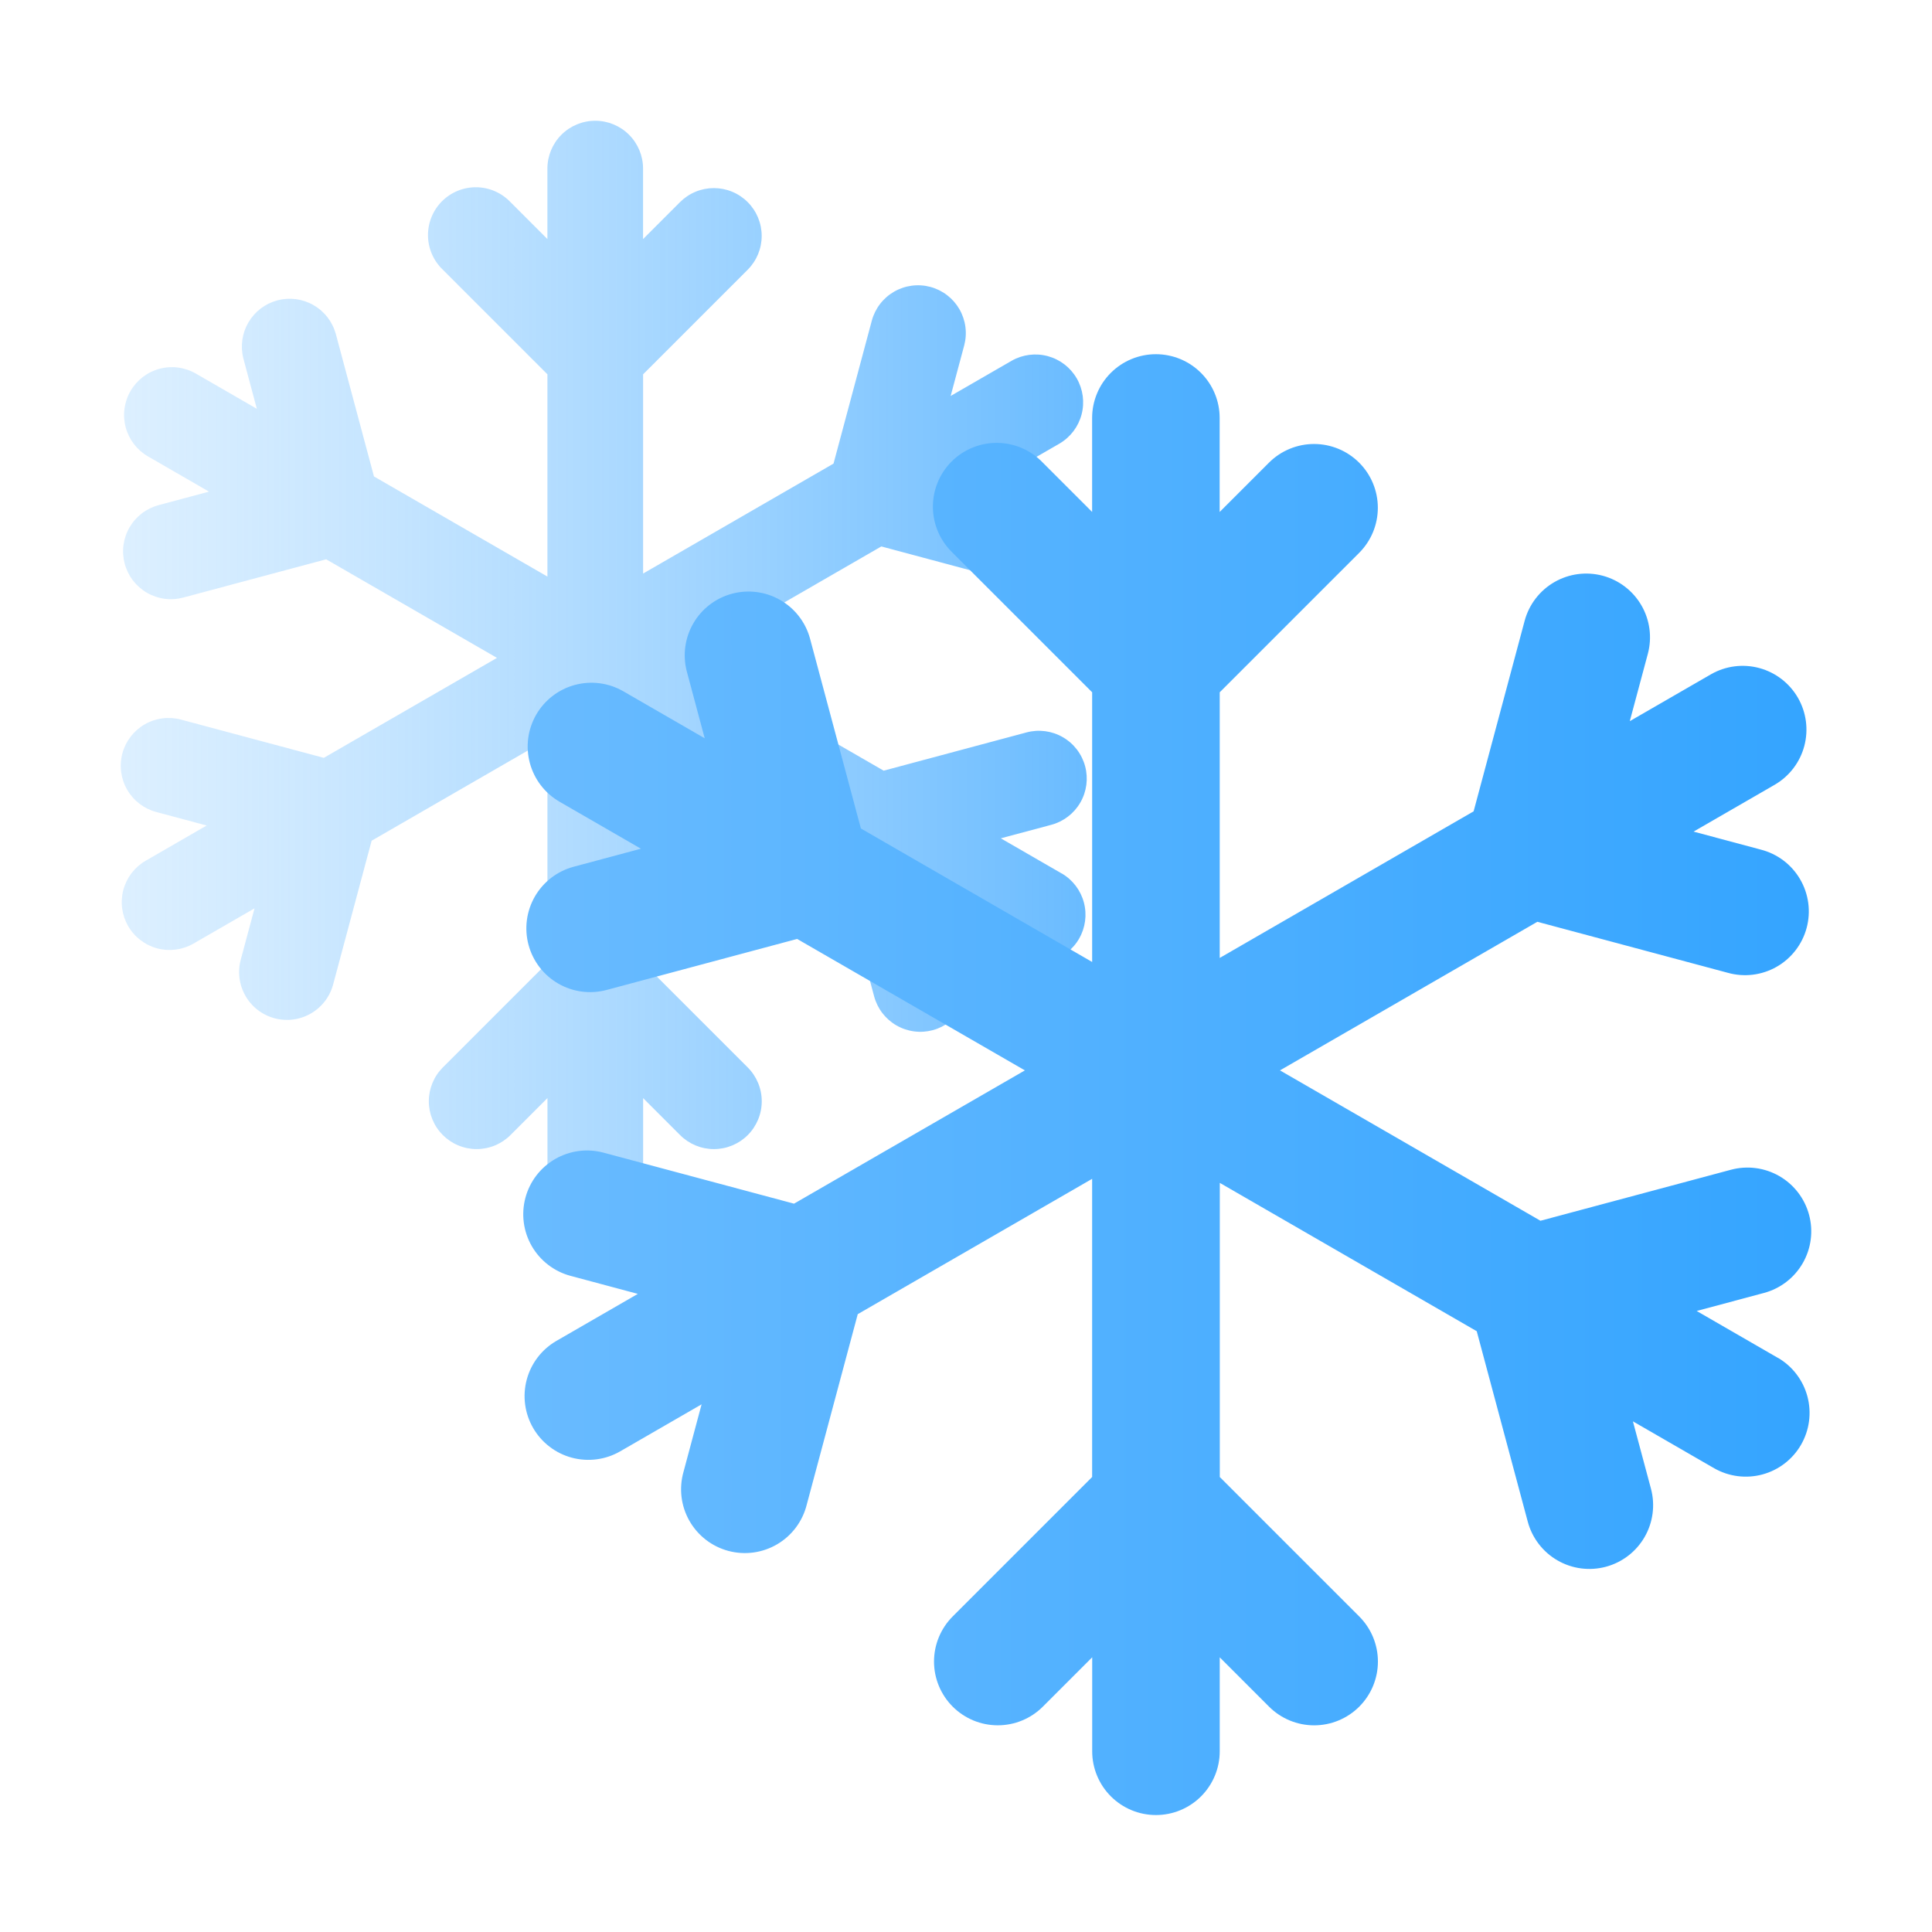 <svg
  width="240"
  height="240"
  viewBox="0 0 240 240"
  fill="none"
  xmlns="http://www.w3.org/2000/svg"
>
  <path
    d="M131.906 108.517L124.325 104.14L130.597 102.46C132.119 102.052 133.416 101.057 134.204 99.692C134.992 98.327 135.205 96.705 134.797 95.183C134.39 93.661 133.394 92.364 132.029 91.576C130.664 90.788 129.043 90.575 127.521 90.983L109.771 95.736L85.501 81.725L109.481 67.881L127.23 72.634C127.987 72.846 128.778 72.906 129.558 72.81C130.338 72.714 131.091 72.464 131.773 72.075C132.456 71.686 133.055 71.165 133.535 70.543C134.015 69.921 134.367 69.21 134.57 68.451C134.774 67.692 134.824 66.9 134.72 66.121C134.615 65.342 134.357 64.592 133.96 63.914C133.563 63.235 133.036 62.642 132.409 62.169C131.781 61.696 131.066 61.352 130.305 61.157L124.035 59.479L131.616 55.102C132.97 54.309 133.954 53.012 134.355 51.495C134.756 49.978 134.541 48.365 133.757 47.006C132.972 45.647 131.682 44.654 130.168 44.243C128.654 43.832 127.039 44.036 125.675 44.812L118.094 49.188L119.775 42.917C119.977 42.163 120.028 41.377 119.926 40.604C119.824 39.83 119.571 39.084 119.181 38.408C118.791 37.733 118.272 37.141 117.653 36.666C117.034 36.191 116.327 35.842 115.573 35.64C114.82 35.438 114.034 35.387 113.26 35.489C112.487 35.591 111.741 35.844 111.065 36.234C110.389 36.624 109.797 37.144 109.322 37.763C108.847 38.382 108.499 39.088 108.297 39.842L103.544 57.59L79.888 71.25V46.5L92.88 33.508C93.431 32.956 93.869 32.301 94.168 31.581C94.466 30.86 94.62 30.087 94.62 29.307C94.62 28.527 94.466 27.754 94.168 27.033C93.869 26.312 93.431 25.657 92.88 25.106C92.328 24.554 91.673 24.116 90.952 23.818C90.231 23.519 89.459 23.366 88.678 23.366C87.898 23.366 87.126 23.519 86.405 23.818C85.684 24.116 85.029 24.554 84.477 25.106L79.883 29.7V20.941C79.883 19.366 79.257 17.854 78.142 16.74C77.028 15.626 75.517 15 73.941 15C72.366 15 70.855 15.626 69.74 16.74C68.626 17.854 68 19.366 68 20.941V29.695L63.406 25.101C62.859 24.528 62.203 24.07 61.476 23.754C60.749 23.438 59.967 23.27 59.175 23.261C58.382 23.252 57.596 23.402 56.863 23.701C56.129 24.001 55.463 24.444 54.903 25.004C54.343 25.565 53.901 26.232 53.603 26.966C53.304 27.7 53.156 28.486 53.166 29.278C53.176 30.071 53.345 30.853 53.662 31.579C53.979 32.305 54.438 32.961 55.012 33.507L68.003 46.498V71.624L46.456 59.187L41.703 41.438C41.278 39.935 40.279 38.66 38.922 37.889C37.564 37.117 35.958 36.911 34.449 37.315C32.941 37.719 31.652 38.701 30.862 40.047C30.072 41.394 29.843 42.998 30.226 44.511L31.906 50.783L24.325 46.406C22.96 45.618 21.338 45.404 19.816 45.812C18.294 46.22 16.996 47.216 16.209 48.581C15.421 49.945 15.207 51.567 15.615 53.089C16.023 54.611 17.019 55.909 18.383 56.697L25.964 61.073L19.693 62.754C18.939 62.956 18.233 63.304 17.614 63.779C16.995 64.254 16.475 64.846 16.085 65.522C15.695 66.197 15.442 66.943 15.34 67.717C15.238 68.49 15.29 69.276 15.492 70.03C15.694 70.784 16.042 71.49 16.517 72.109C16.992 72.728 17.584 73.248 18.26 73.638C18.935 74.028 19.681 74.281 20.455 74.383C21.228 74.485 22.014 74.433 22.768 74.231L40.517 69.478L61.736 81.725L40.227 94.143L22.479 89.39C20.957 88.983 19.335 89.196 17.971 89.984C16.606 90.772 15.61 92.07 15.202 93.591C14.795 95.114 15.008 96.735 15.796 98.1C16.584 99.465 17.882 100.46 19.404 100.868L25.675 102.548L18.094 106.925C16.73 107.713 15.734 109.011 15.326 110.533C14.918 112.055 15.132 113.676 15.919 115.041C16.707 116.406 18.005 117.402 19.527 117.809C21.049 118.217 22.671 118.004 24.035 117.216L31.617 112.838L29.936 119.11C29.718 119.869 29.653 120.663 29.745 121.448C29.837 122.232 30.084 122.99 30.472 123.677C30.861 124.365 31.382 124.968 32.006 125.451C32.63 125.935 33.344 126.289 34.107 126.494C34.87 126.698 35.666 126.748 36.448 126.642C37.23 126.535 37.983 126.274 38.663 125.873C39.343 125.472 39.937 124.939 40.409 124.306C40.881 123.673 41.222 122.952 41.412 122.186L46.165 104.437L68.002 91.829V119.608L55.01 132.6C54.458 133.152 54.021 133.807 53.722 134.528C53.424 135.248 53.27 136.021 53.27 136.801C53.27 137.581 53.424 138.354 53.722 139.075C54.021 139.796 54.458 140.451 55.01 141.002C55.562 141.554 56.217 141.992 56.938 142.29C57.659 142.589 58.431 142.743 59.211 142.743C59.992 142.743 60.764 142.589 61.485 142.29C62.206 141.992 62.861 141.554 63.413 141.002L68.007 136.408V145.162C68.007 146.738 68.633 148.249 69.747 149.363C70.862 150.477 72.373 151.103 73.948 151.103C75.524 151.103 77.035 150.477 78.15 149.363C79.264 148.249 79.89 146.738 79.89 145.162V136.41L84.484 141.005C85.036 141.557 85.691 141.994 86.412 142.293C87.133 142.591 87.905 142.745 88.686 142.745C89.466 142.745 90.239 142.591 90.959 142.293C91.68 141.994 92.335 141.557 92.887 141.005C93.439 140.453 93.876 139.798 94.175 139.077C94.474 138.356 94.627 137.584 94.627 136.804C94.627 136.023 94.474 135.251 94.175 134.53C93.876 133.809 93.439 133.154 92.887 132.602L79.895 119.611V92.206L103.835 106.026L108.588 123.77C108.79 124.524 109.138 125.231 109.613 125.85C110.088 126.469 110.68 126.988 111.356 127.378C112.032 127.768 112.777 128.021 113.551 128.123C114.325 128.225 115.111 128.174 115.864 127.972C116.618 127.77 117.324 127.421 117.943 126.946C118.562 126.471 119.082 125.879 119.472 125.204C119.862 124.528 120.115 123.782 120.217 123.008C120.319 122.235 120.267 121.449 120.065 120.695L118.385 114.424L125.966 118.8C127.329 119.576 128.945 119.78 130.459 119.369C131.973 118.958 133.263 117.965 134.047 116.606C134.832 115.248 135.047 113.634 134.646 112.117C134.245 110.6 133.26 109.304 131.907 108.51L131.906 108.517Z"
    fill="url(#paint0_linear_25_2)"
  />
  <path
    d="M220.875 168.69L210.767 162.854L219.129 160.614C221.158 160.07 222.888 158.742 223.939 156.922C224.989 155.103 225.274 152.941 224.73 150.911C224.186 148.882 222.858 147.152 221.039 146.101C219.219 145.051 217.057 144.766 215.027 145.31L191.362 151.647L159.002 132.967L190.974 114.508L214.64 120.846C215.649 121.128 216.704 121.208 217.744 121.08C218.783 120.951 219.788 120.618 220.698 120.1C221.608 119.581 222.406 118.887 223.046 118.057C223.687 117.228 224.156 116.28 224.427 115.268C224.698 114.256 224.766 113.2 224.626 112.161C224.487 111.123 224.142 110.123 223.613 109.218C223.085 108.314 222.381 107.523 221.545 106.892C220.708 106.262 219.755 105.803 218.74 105.543L210.38 103.305L220.488 97.469C222.293 96.411 223.606 94.683 224.14 92.66C224.675 90.638 224.388 88.486 223.342 86.674C222.296 84.863 220.576 83.539 218.557 82.99C216.539 82.442 214.385 82.715 212.566 83.749L202.458 89.585L204.7 81.222C204.969 80.218 205.038 79.17 204.902 78.138C204.766 77.107 204.428 76.112 203.908 75.211C203.388 74.31 202.695 73.521 201.87 72.888C201.045 72.254 200.103 71.79 199.098 71.52C198.093 71.251 197.045 71.183 196.014 71.318C194.982 71.454 193.988 71.792 193.087 72.312C192.186 72.832 191.396 73.525 190.763 74.35C190.13 75.175 189.665 76.117 189.396 77.122L183.059 100.787L151.518 118.999V86L168.84 68.678C169.575 67.942 170.159 67.069 170.557 66.108C170.955 65.146 171.16 64.116 171.16 63.076C171.16 62.036 170.955 61.005 170.557 60.044C170.159 59.083 169.575 58.21 168.84 57.474C168.104 56.739 167.231 56.155 166.27 55.757C165.309 55.359 164.278 55.154 163.238 55.154C162.198 55.154 161.168 55.359 160.206 55.757C159.245 56.155 158.372 56.739 157.636 57.474L151.51 63.6V51.922C151.51 49.821 150.676 47.806 149.19 46.32C147.704 44.835 145.69 44 143.589 44C141.488 44 139.473 44.835 137.987 46.32C136.501 47.806 135.667 49.821 135.667 51.922V63.594L129.541 57.468C128.811 56.704 127.937 56.093 126.968 55.672C125.999 55.251 124.956 55.027 123.9 55.015C122.843 55.003 121.795 55.203 120.817 55.602C119.839 56.001 118.95 56.591 118.204 57.339C117.457 58.086 116.868 58.976 116.47 59.954C116.073 60.933 115.875 61.981 115.888 63.038C115.902 64.094 116.126 65.137 116.549 66.105C116.972 67.073 117.584 67.947 118.349 68.676L135.671 85.998V119.499L106.942 102.916L100.604 79.251C100.038 77.247 98.706 75.547 96.895 74.519C95.085 73.49 92.943 73.215 90.932 73.754C88.921 74.292 87.203 75.601 86.149 77.397C85.096 79.192 84.791 81.33 85.302 83.349L87.541 91.711L77.433 85.874C75.613 84.824 73.451 84.539 71.421 85.083C69.392 85.627 67.662 86.954 66.611 88.774C65.561 90.594 65.276 92.756 65.82 94.785C66.364 96.815 67.692 98.545 69.511 99.596L79.619 105.431L71.257 107.671C70.252 107.941 69.31 108.405 68.485 109.038C67.66 109.672 66.967 110.461 66.447 111.362C65.927 112.263 65.589 113.258 65.453 114.289C65.317 115.32 65.386 116.369 65.655 117.373C65.925 118.378 66.389 119.32 67.022 120.146C67.656 120.971 68.445 121.663 69.346 122.184C70.247 122.704 71.242 123.041 72.273 123.177C73.305 123.313 74.353 123.244 75.357 122.975L99.023 116.638L127.315 132.967L98.637 149.524L74.972 143.187C72.942 142.643 70.78 142.928 68.961 143.979C67.141 145.029 65.814 146.759 65.27 148.789C64.726 150.818 65.011 152.98 66.061 154.8C67.112 156.619 68.842 157.947 70.872 158.491L79.234 160.731L69.126 166.567C67.306 167.617 65.978 169.347 65.434 171.377C64.891 173.406 65.175 175.569 66.226 177.388C67.276 179.208 69.007 180.535 71.036 181.079C73.065 181.623 75.228 181.339 77.047 180.288L87.155 174.451L84.915 182.813C84.624 183.825 84.537 184.885 84.659 185.93C84.782 186.976 85.112 187.986 85.63 188.903C86.148 189.819 86.843 190.624 87.675 191.268C88.507 191.913 89.459 192.386 90.476 192.658C91.493 192.931 92.554 192.998 93.597 192.856C94.64 192.714 95.644 192.365 96.551 191.83C97.458 191.296 98.249 190.585 98.878 189.741C99.507 188.897 99.962 187.937 100.216 186.915L106.553 163.249L135.669 146.439V183.478L118.347 200.8C117.611 201.536 117.028 202.409 116.63 203.37C116.231 204.331 116.027 205.361 116.027 206.402C116.027 207.442 116.231 208.472 116.63 209.433C117.028 210.394 117.611 211.268 118.347 212.003C119.082 212.739 119.956 213.322 120.917 213.721C121.878 214.119 122.908 214.324 123.949 214.324C124.989 214.324 126.019 214.119 126.98 213.721C127.941 213.322 128.815 212.739 129.55 212.003L135.676 205.877V217.55C135.676 219.651 136.511 221.665 137.997 223.151C139.482 224.637 141.497 225.471 143.598 225.471C145.699 225.471 147.714 224.637 149.2 223.151C150.685 221.665 151.52 219.651 151.52 217.55V205.88L157.646 212.007C158.381 212.742 159.255 213.326 160.216 213.724C161.177 214.122 162.207 214.327 163.248 214.327C164.288 214.327 165.318 214.122 166.279 213.724C167.24 213.326 168.114 212.742 168.849 212.007C169.585 211.271 170.168 210.398 170.567 209.436C170.965 208.475 171.17 207.445 171.17 206.405C171.17 205.364 170.965 204.334 170.567 203.373C170.168 202.412 169.585 201.539 168.849 200.803L151.527 183.481V146.941L183.446 165.368L189.784 189.027C190.053 190.032 190.517 190.974 191.151 191.799C191.784 192.625 192.574 193.317 193.475 193.837C194.375 194.358 195.37 194.695 196.401 194.831C197.433 194.967 198.481 194.898 199.486 194.629C200.49 194.36 201.432 193.895 202.258 193.262C203.083 192.629 203.776 191.839 204.296 190.938C204.816 190.037 205.154 189.043 205.289 188.011C205.425 186.98 205.357 185.932 205.087 184.927L202.846 176.565L212.954 182.4C214.773 183.434 216.926 183.707 218.945 183.159C220.964 182.611 222.684 181.287 223.73 179.475C224.776 177.663 225.063 175.512 224.528 173.489C223.993 171.467 222.68 169.738 220.876 168.68L220.875 168.69Z"
    fill="url(#paint1_linear_25_2)"
  />
  <defs>
    <linearGradient
      id="paint0_linear_25_2"
      x1="135"
      y1="71.5"
      x2="-96"
      y2="71.5"
      gradientUnits="userSpaceOnUse"
    >
      <stop stop-color="#69BBFF" />
      <stop offset="1" stop-color="white" stop-opacity="0" />
    </linearGradient>
    <linearGradient
      id="paint1_linear_25_2"
      x1="65"
      y1="44"
      x2="314.5"
      y2="44"
      gradientUnits="userSpaceOnUse"
    >
      <stop stop-color="#69BBFF" />
      <stop offset="1" stop-color="#1798FF" />
    </linearGradient>
  </defs>
</svg>
